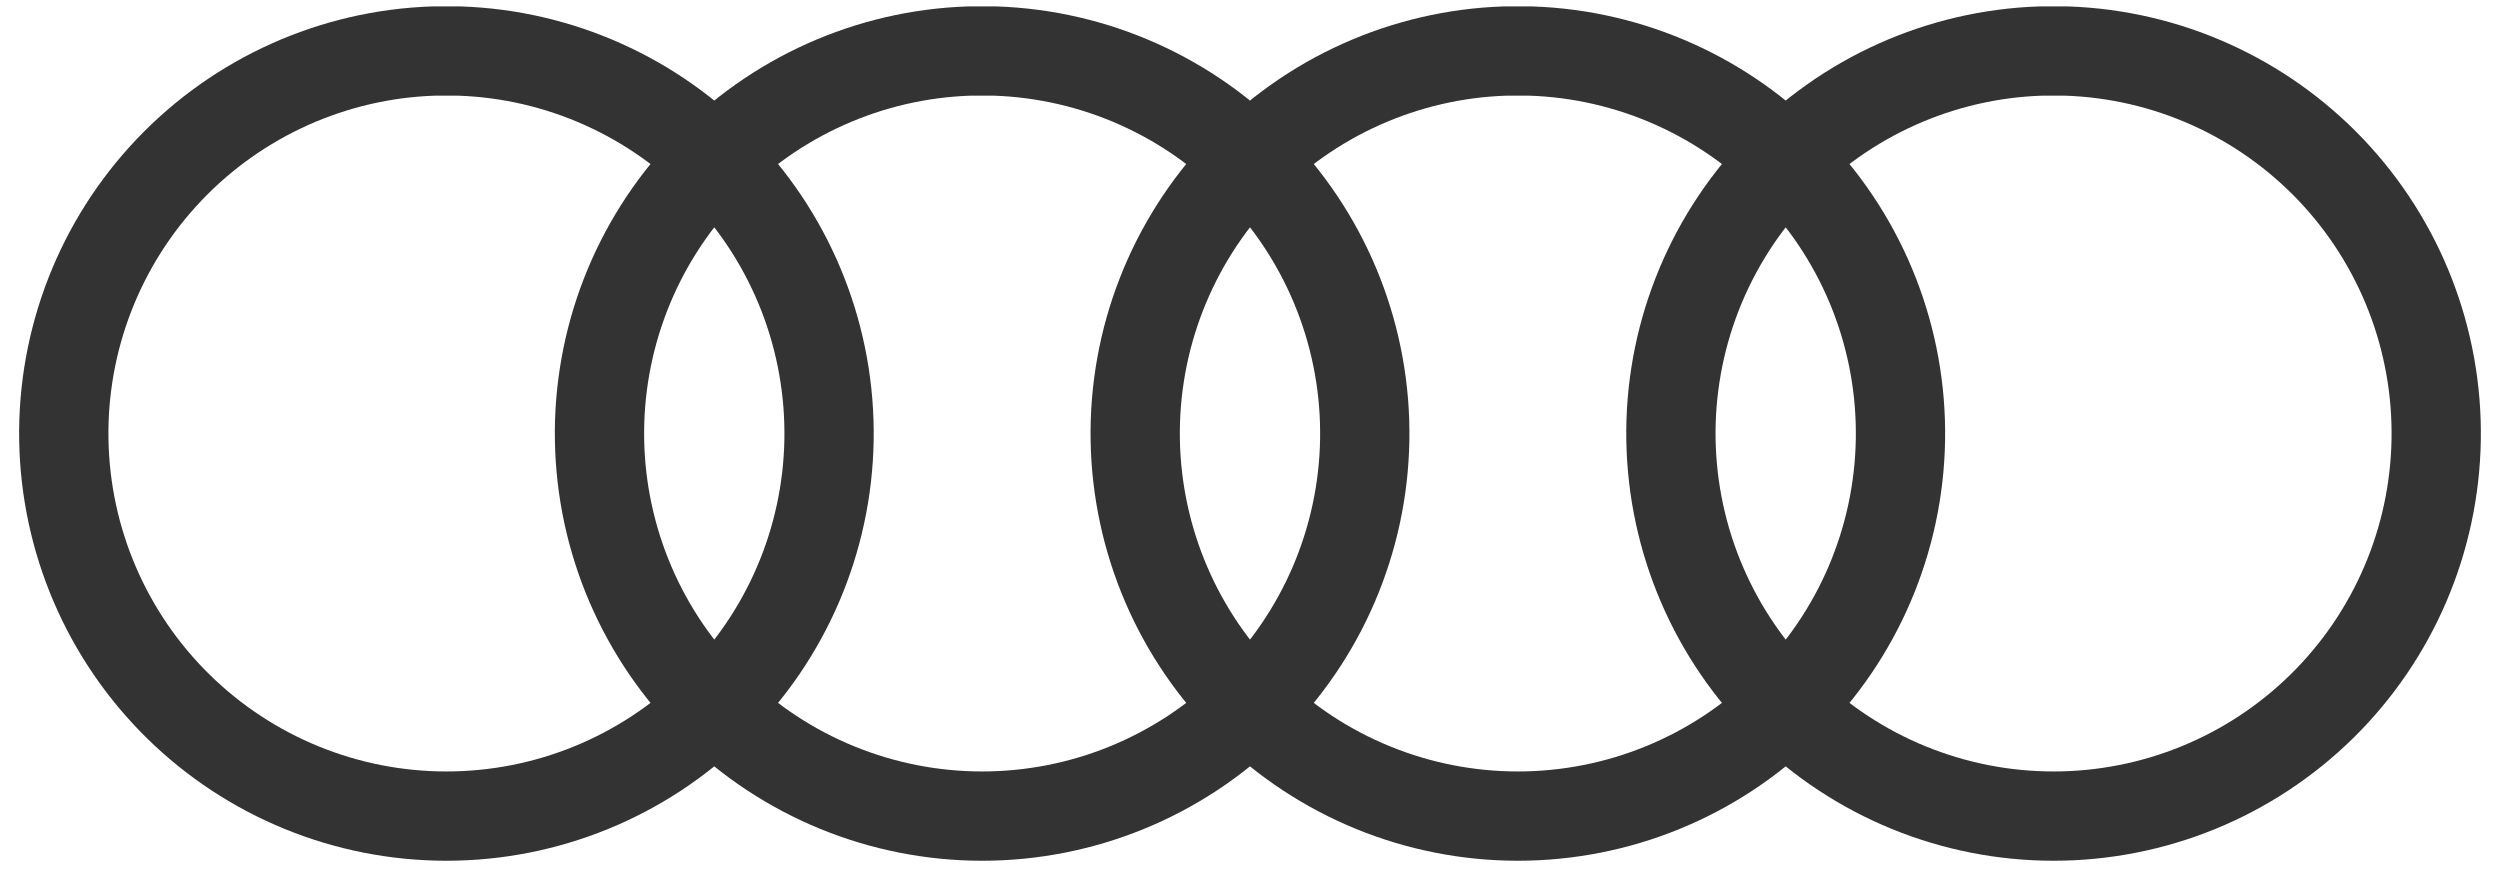 <svg width="102" height="36" viewBox="0 0 102 36" fill="none" xmlns="http://www.w3.org/2000/svg">
<g clip-path="url(#clip0)">
<path d="M17.694 2.082C13.6 2.218 9.725 3.958 6.902 6.925C4.079 9.893 2.536 13.85 2.604 17.945C2.672 22.04 4.347 25.945 7.267 28.816C10.187 31.688 14.118 33.297 18.214 33.297C22.31 33.297 26.241 31.688 29.161 28.816C32.081 25.945 33.756 22.04 33.824 17.945C33.892 13.85 32.349 9.893 29.526 6.925C26.703 3.958 22.828 2.218 18.735 2.082H17.694ZM39.551 2.082C35.458 2.218 31.582 3.958 28.759 6.925C25.936 9.893 24.393 13.85 24.461 17.945C24.529 22.04 26.204 25.945 29.124 28.816C32.044 31.688 35.976 33.297 40.071 33.297C44.167 33.297 48.098 31.688 51.018 28.816C53.938 25.945 55.613 22.04 55.681 17.945C55.749 13.85 54.206 9.893 51.383 6.925C48.561 3.958 44.685 2.218 40.592 2.082H39.551ZM61.408 2.082C57.315 2.218 53.439 3.958 50.616 6.925C47.794 9.893 46.25 13.85 46.318 17.945C46.386 22.04 48.061 25.945 50.981 28.816C53.901 31.688 57.833 33.297 61.928 33.297C66.024 33.297 69.955 31.688 72.876 28.816C75.796 25.945 77.47 22.04 77.538 17.945C77.607 13.85 76.063 9.893 73.24 6.925C70.418 3.958 66.542 2.218 62.449 2.082H61.408ZM83.265 2.082C79.172 2.218 75.296 3.958 72.473 6.925C69.651 9.893 68.107 13.85 68.175 17.945C68.244 22.04 69.918 25.945 72.838 28.816C75.758 31.688 79.69 33.297 83.785 33.297C87.881 33.297 91.813 31.688 94.733 28.816C97.653 25.945 99.327 22.04 99.396 17.945C99.464 13.85 97.92 9.893 95.098 6.925C92.275 3.958 88.399 2.218 84.306 2.082H83.265Z" stroke="#333333" stroke-width="3.643"/>
</g>
<defs>
<clipPath id="clip0">
<rect width="102" height="35.388" fill="white"/>
</clipPath>
</defs>
</svg>
